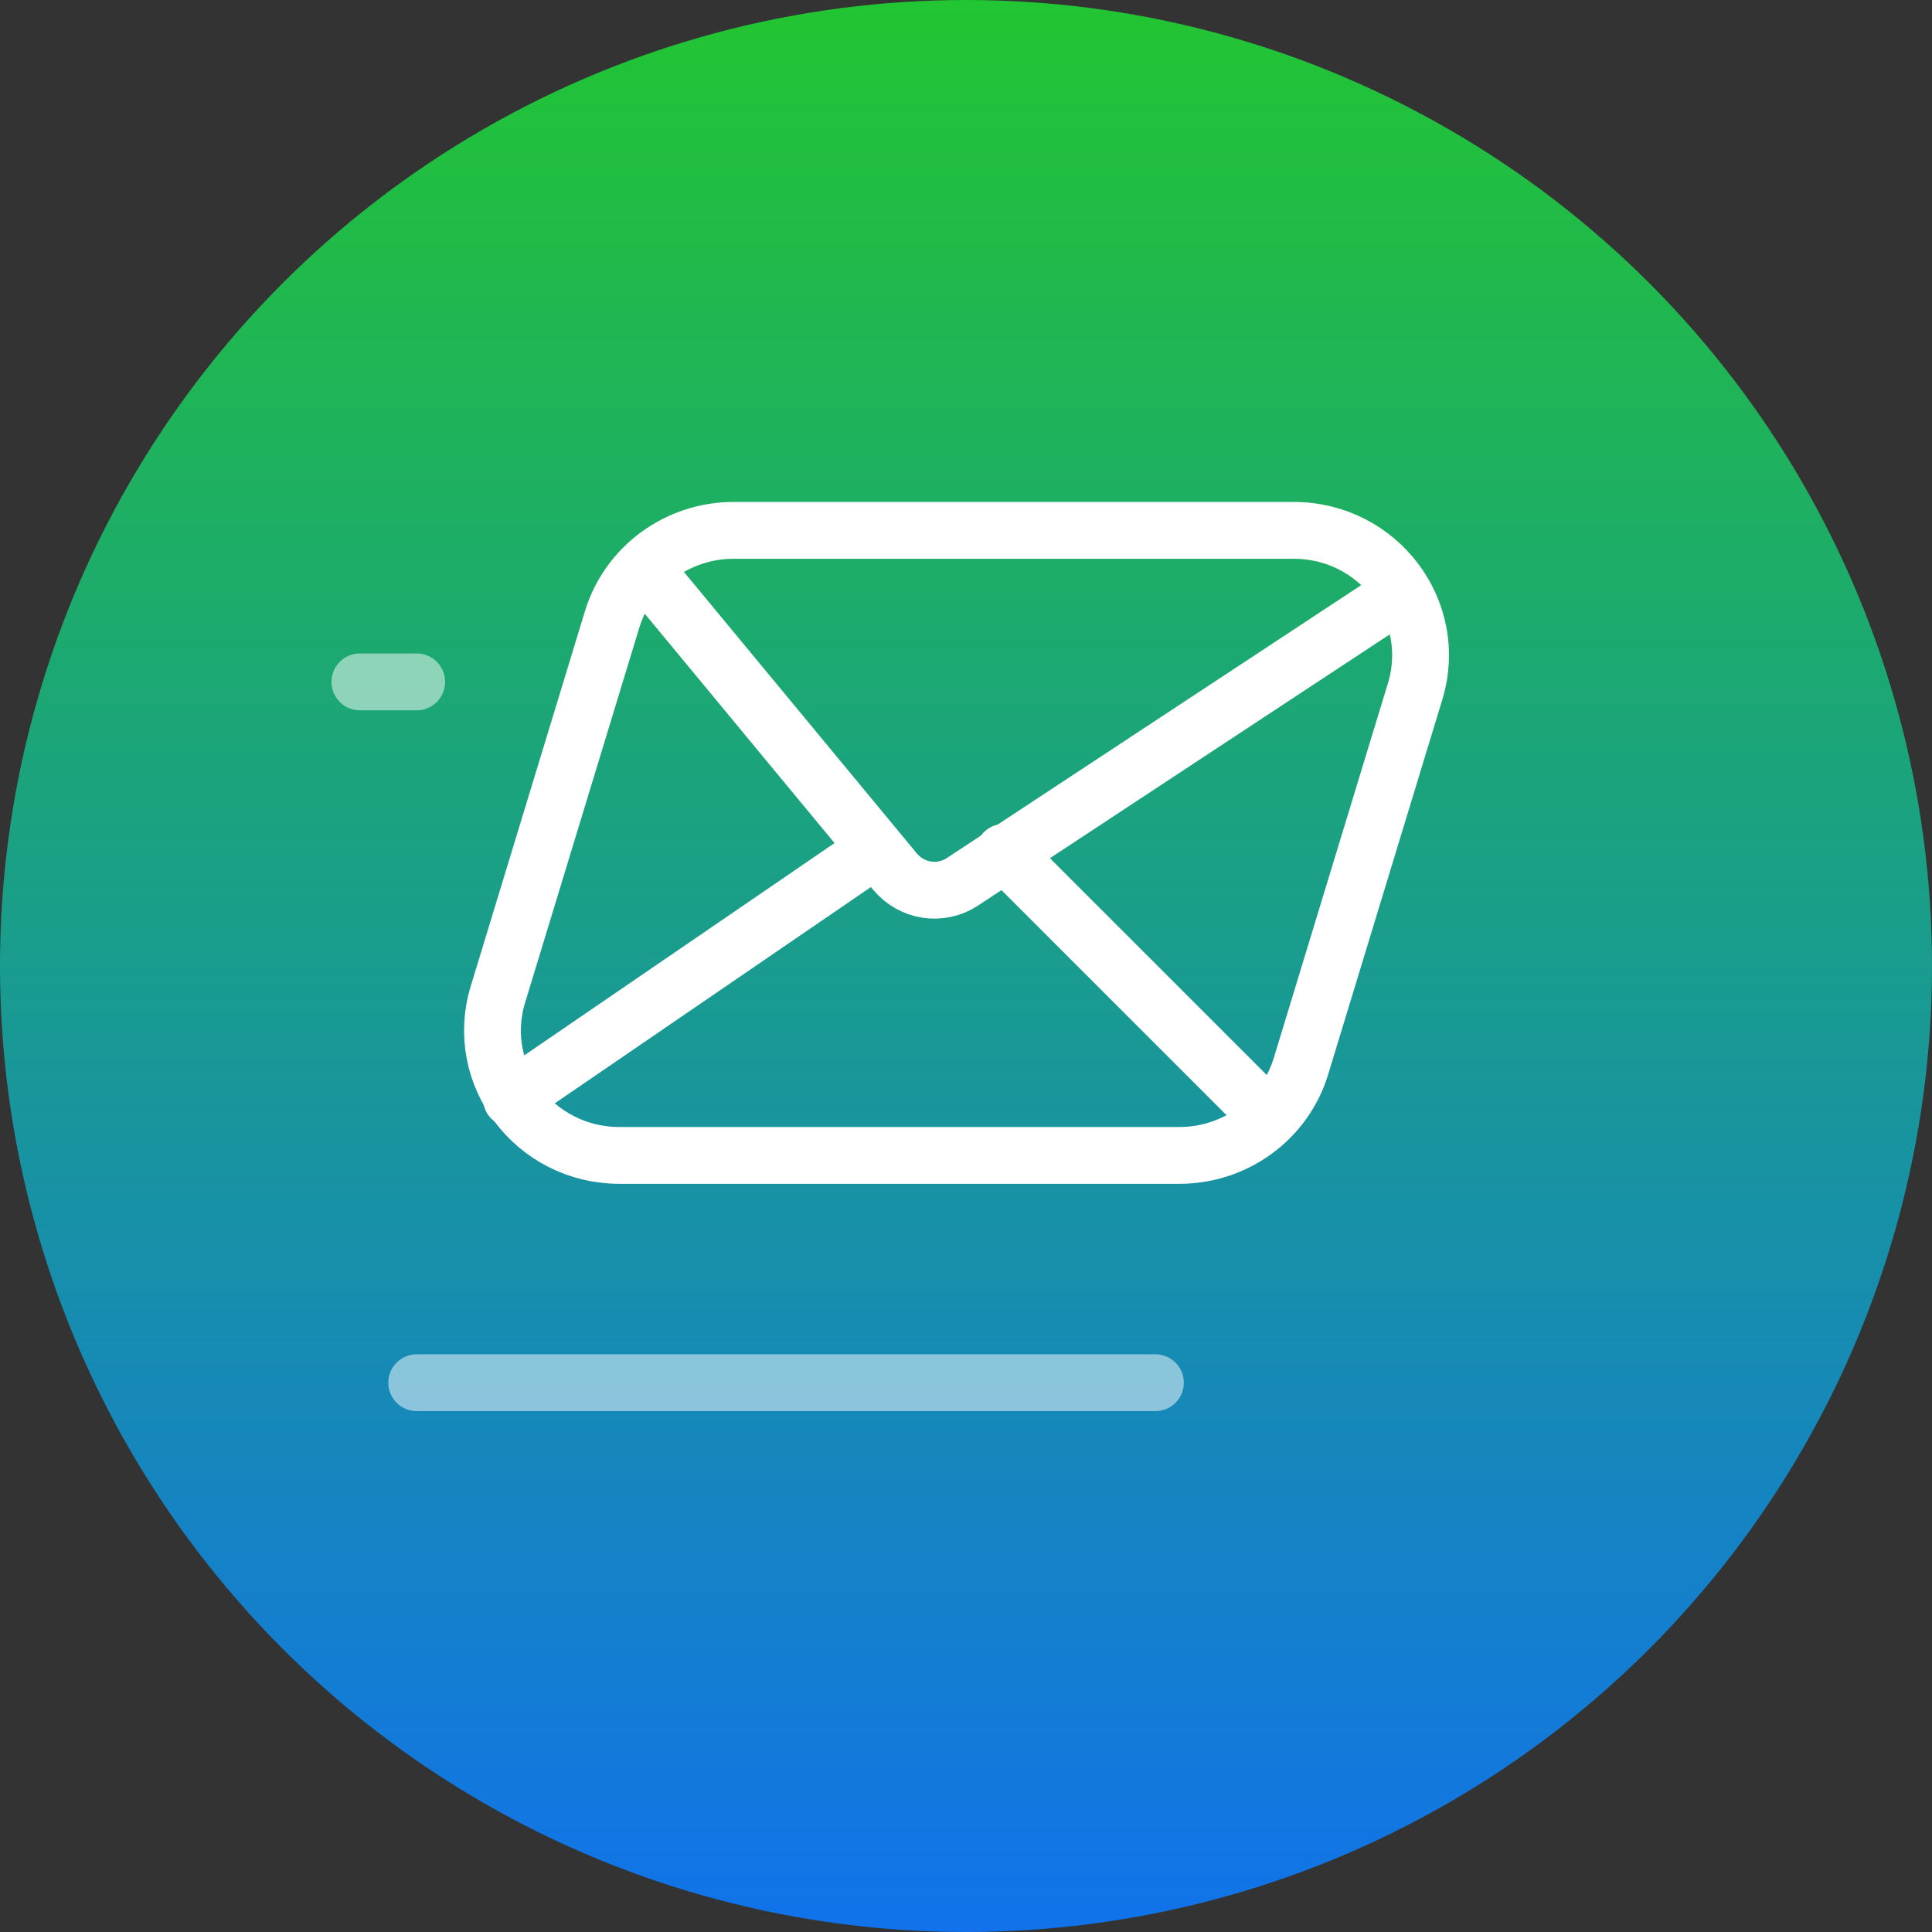 <svg width="102" height="102" viewBox="0 0 102 102" fill="none" xmlns="http://www.w3.org/2000/svg">
<rect x="0" y="0" width="102" height="102" fill="#333333" stroke="none"/>
<circle cx="51" cy="51" r="51" fill="url(#paint0_linear_164_212)"/>
<path opacity="0.5" d="M22 36H19" stroke="white" stroke-width="3" stroke-linecap="round" stroke-linejoin="round"/>
<path fill-rule="evenodd" clip-rule="evenodd" d="M62.263 61H32.705C28.216 61 24.997 56.737 26.287 52.502L32.317 32.703C33.168 29.911 35.776 28 38.735 28H68.295C72.784 28 76.003 32.263 74.713 36.498L68.683 56.297C67.832 59.089 65.222 61 62.263 61Z" stroke="white" stroke-width="3" stroke-linecap="round" stroke-linejoin="round"/>
<path d="M27 58L46 45" stroke="white" stroke-width="3" stroke-linecap="round" stroke-linejoin="round"/>
<path d="M53 45L67 59" stroke="white" stroke-width="3" stroke-linecap="round" stroke-linejoin="round"/>
<path opacity="0.5" d="M61 73H22" stroke="white" stroke-width="3" stroke-linecap="round" stroke-linejoin="round"/>
<path d="M34 30L47.24 46.002C48.133 47.082 49.654 47.316 50.812 46.554L74 31.282" stroke="white" stroke-width="3" stroke-linecap="round" stroke-linejoin="round"/>
<defs>
<linearGradient id="paint0_linear_164_212" x1="51" y1="0" x2="51" y2="102" gradientUnits="userSpaceOnUse">
<stop stop-color="#22C532"/>
<stop offset="1" stop-color="#1172EB"/>
</linearGradient>
</defs>
</svg>
